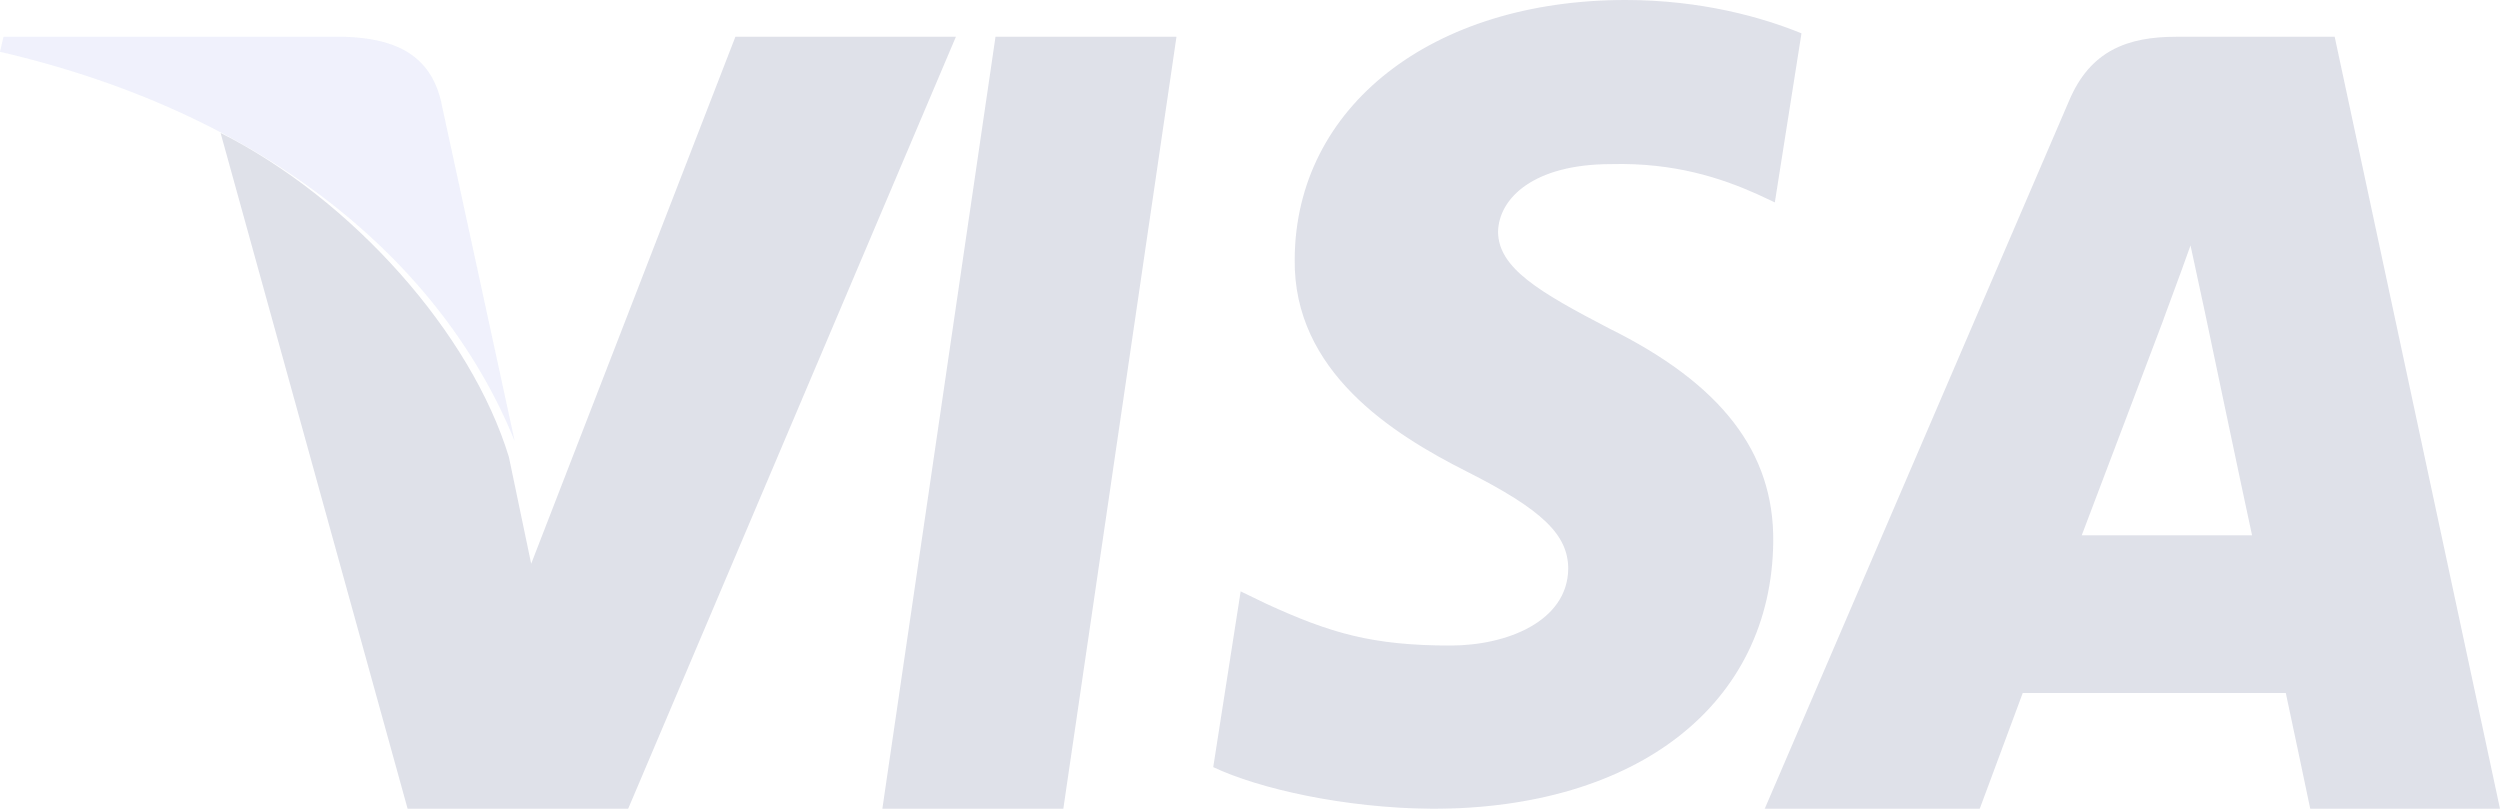<svg xmlns="http://www.w3.org/2000/svg" width="68" height="22" viewBox="0 0 68 22">
    <g fill="none" fill-opacity=".4" fill-rule="nonzero" opacity=".6">
        <path fill="#797FA2" d="M28.922 22H24l3.078-21H32zM49 .907C47.948.476 46.28 0 44.216 0c-5.267 0-8.977 2.9-9 7.046-.043 3.058 2.656 4.757 4.675 5.777 2.064 1.042 2.765 1.723 2.765 2.652-.02 1.426-1.667 2.084-3.203 2.084-2.13 0-3.27-.339-5.004-1.133l-.703-.34-.746 4.78c1.251.589 3.556 1.111 5.949 1.134 5.596 0 9.24-2.855 9.283-7.273.021-2.424-1.404-4.282-4.477-5.8-1.866-.974-3.008-1.631-3.008-2.628.022-.907.966-1.835 3.072-1.835 1.734-.046 3.008.385 3.973.815l.483.226L49 .907zM56.623 14.56c.46-1.206 2.226-5.875 2.226-5.875-.023.045.458-1.229.733-2.01l.39 1.809s1.055 5.027 1.284 6.077h-4.633zM63.503 1h-4.31c-1.33 0-2.34.38-2.914 1.742L48 22h5.848l1.17-3.15h7.156c.16.737.665 3.15.665 3.15H68L63.503 1zM20.003 1l-5.555 14.335-.607-2.907c-1.026-3.355-4.247-7-7.841-8.812L11.088 22h5.997L26 1h-5.997z"/>
        <path fill="#BEC6F0" d="M9.373 1H.095L0 1.409C7.237 3.088 12.03 7.135 14 12l-2.017-9.3c-.332-1.291-1.352-1.657-2.61-1.7z"/>
    </g>
</svg>
